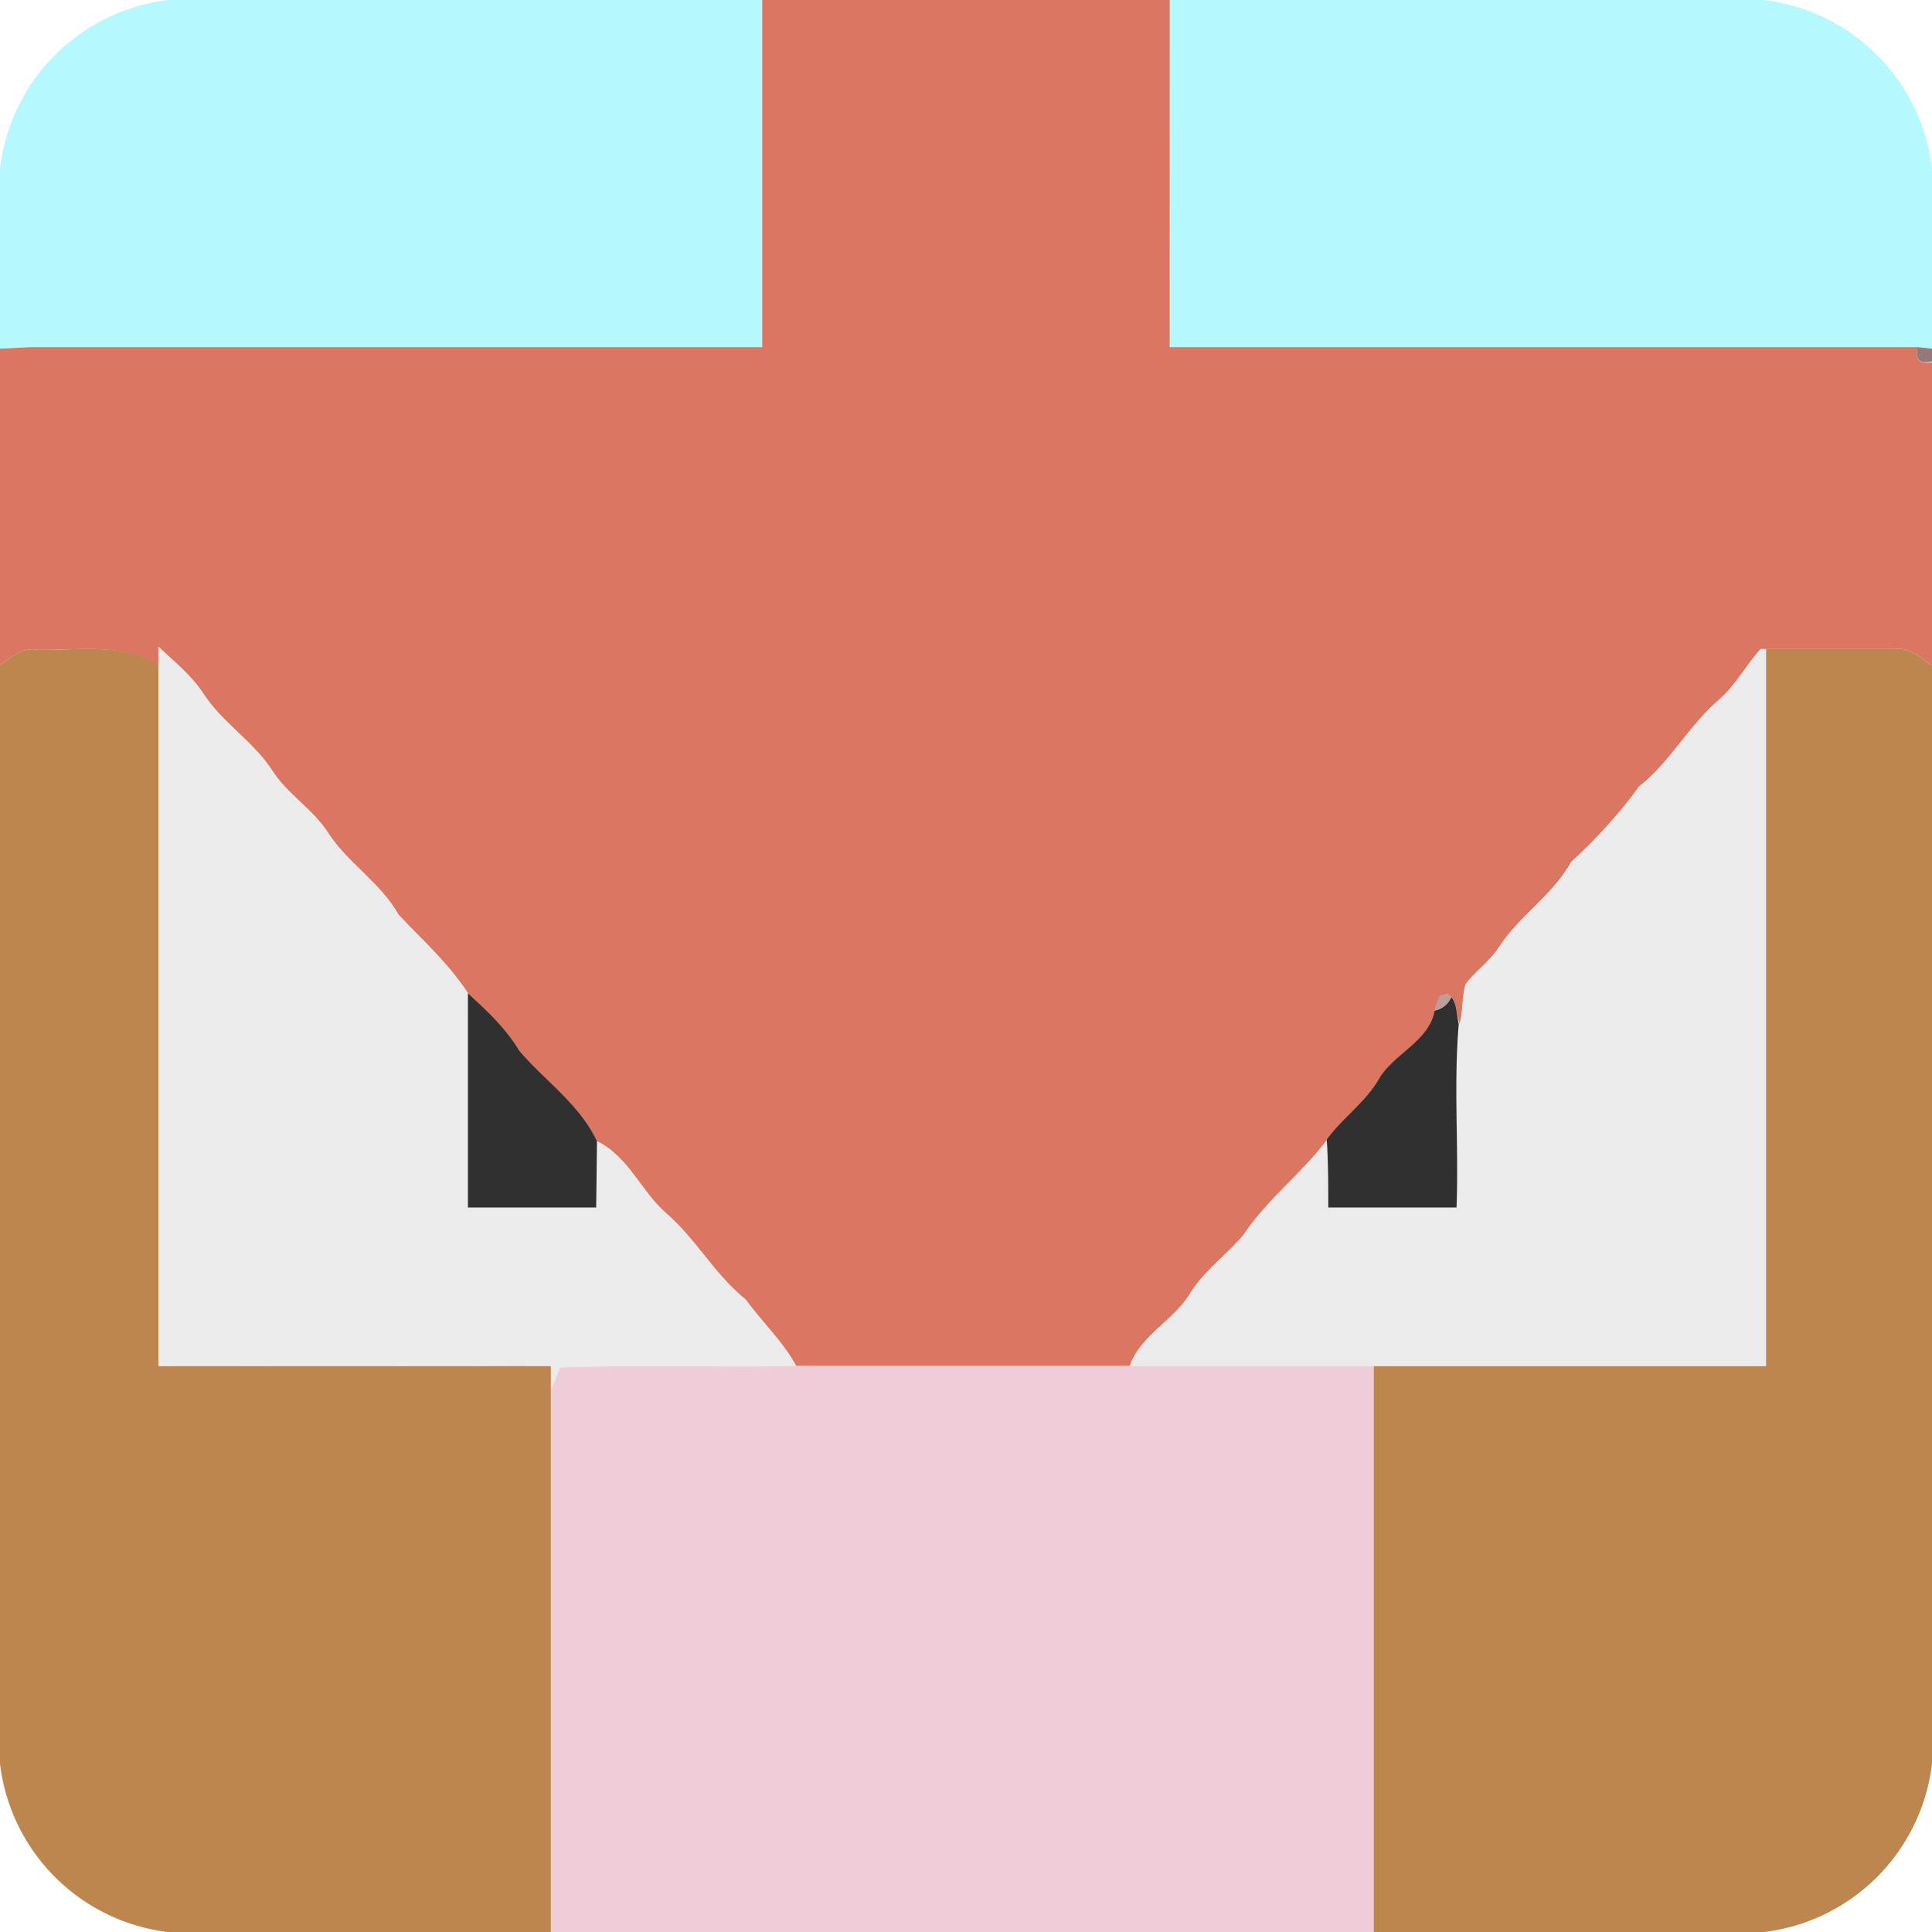 <svg xmlns="http://www.w3.org/2000/svg" viewBox="0 0 256 256"><path fill="#b5f9ff" d="M22.3 0H101v46H4l-4 .2V22.3A25.5 25.5 0 0 1 22.3 0zM155 0h78.7A25.5 25.5 0 0 1 256 22.3v23.9l-1.9-.2h-99L155 0z"/><path fill="#db7663" d="M101 0h54v46h99.1c-.4 1.6.2 2.3 1.9 2v40.2c-1.5-1-3-2.5-5-2.2h-17.7c-2 2.2-3.3 4.8-5.5 6.7-4 3.4-6.4 8.2-10.6 11.5-2.6 3.6-5.7 7-9 10-2.5 4.5-7 7.2-9.7 11.5-1.2 1.8-3 3-4.3 4.7-.5 1.7-.3 3.6-.8 5.3-.4-1.2-.3-2.6-1.1-3.6l-.5-.4-1 .3c-.2.5-.6 1.4-.7 2-.7 4-5.2 5.6-7.3 8.8-1.8 3.2-4.9 5.3-7 8.3-3.4 4.5-8 7.9-11 12.6-2.4 2.7-5.4 4.8-7.3 8-2.2 3.4-6.4 5.3-7.8 9.3h-44.2c-1.8-3.2-4.5-5.8-6.7-8.8-4.1-3.3-6.6-8-10.6-11.5-3.3-2.9-5-7.5-9.1-9.5-2.3-4.9-6.9-8-10.3-12-1.8-3-4.3-5.3-6.8-7.6-2.6-4-6-7-9.2-10.4-2.4-4.2-6.7-6.8-9.3-10.8-2-3.2-5.5-5.2-7.5-8.4-2.5-3.8-6.5-6.2-9-10-1.6-2.5-3.9-4.3-6-6.3v2.5c-4.8-3.1-10.6-2-16-2.1-2-.4-3.5 1-5 2V46.2l4-.2h97V0z"/><path fill="#94797b" d="M254.1 46l1.9.2v1.7c-1.7.4-2.3-.3-1.9-2z"/><path fill="#bd864f" d="M0 88.1c1.5-1 3-2.4 5-2 5.4.1 11.2-1 16 2V181h52v75H22.2A25.5 25.5 0 0 1 0 233.7V88.1zM234 86h17c2-.3 3.5 1.2 5 2.2v145.5a25.5 25.5 0 0 1-22.2 22.3H182v-75h52V86z"/><path fill="#ecebec" d="M21 85.7c2.1 2 4.4 3.8 6 6.3 2.5 3.8 6.5 6.2 9 10 2 3.2 5.4 5.3 7.5 8.4 2.6 4 7 6.6 9.3 10.8 3.2 3.4 6.6 6.5 9.2 10.4V160h17v-8.8c4.3 2 5.9 6.6 9.2 9.5 4 3.4 6.5 8.2 10.6 11.5 2.2 3 5 5.6 6.7 8.8-10.4.2-20.9-.2-31.3.2l-1.2 3v-3.3c-17.4.2-34.7 0-52 .1V85.7zm212.3.3h.7v95h-84.3c1.4-4 5.6-5.9 7.8-9.3 1.9-3.2 4.9-5.3 7.2-8 3.1-4.7 7.7-8.1 11.1-12.6.2 3 .2 6 .2 8.9h17c.2-8-.4-16.2.4-24.3.5-1.7.3-3.6.8-5.3 1.3-1.7 3.1-3 4.3-4.7 2.7-4.3 7.2-7 9.8-11.4 3.2-3.2 6.3-6.5 9-10.1 4-3.3 6.5-8 10.5-11.5 2.2-1.9 3.5-4.5 5.5-6.7z"/><path fill="#313031" d="M62 131.6c2.5 2.3 5 4.6 6.8 7.6 3.4 4 8 7.1 10.3 12L79 160H62v-28.4zm130.3.5c.8 1 .7 2.4 1 3.6-.7 8 0 16.2-.3 24.3h-17c0-3 0-6-.2-9 2.1-2.9 5.2-5 7-8.2 2-3.2 6.6-4.9 7.3-8.9a3 3 0 0 0 2.2-1.8z"/><path fill="#ba9e97" d="M190.7 132l1.1-.3.5.4a3 3 0 0 1-2.2 1.8l.6-1.9z"/><path fill="#efcdd8" d="M74.2 181.2c10.4-.4 20.9 0 31.3-.2H182v75H73v-71.8l1.2-3z"/></svg>